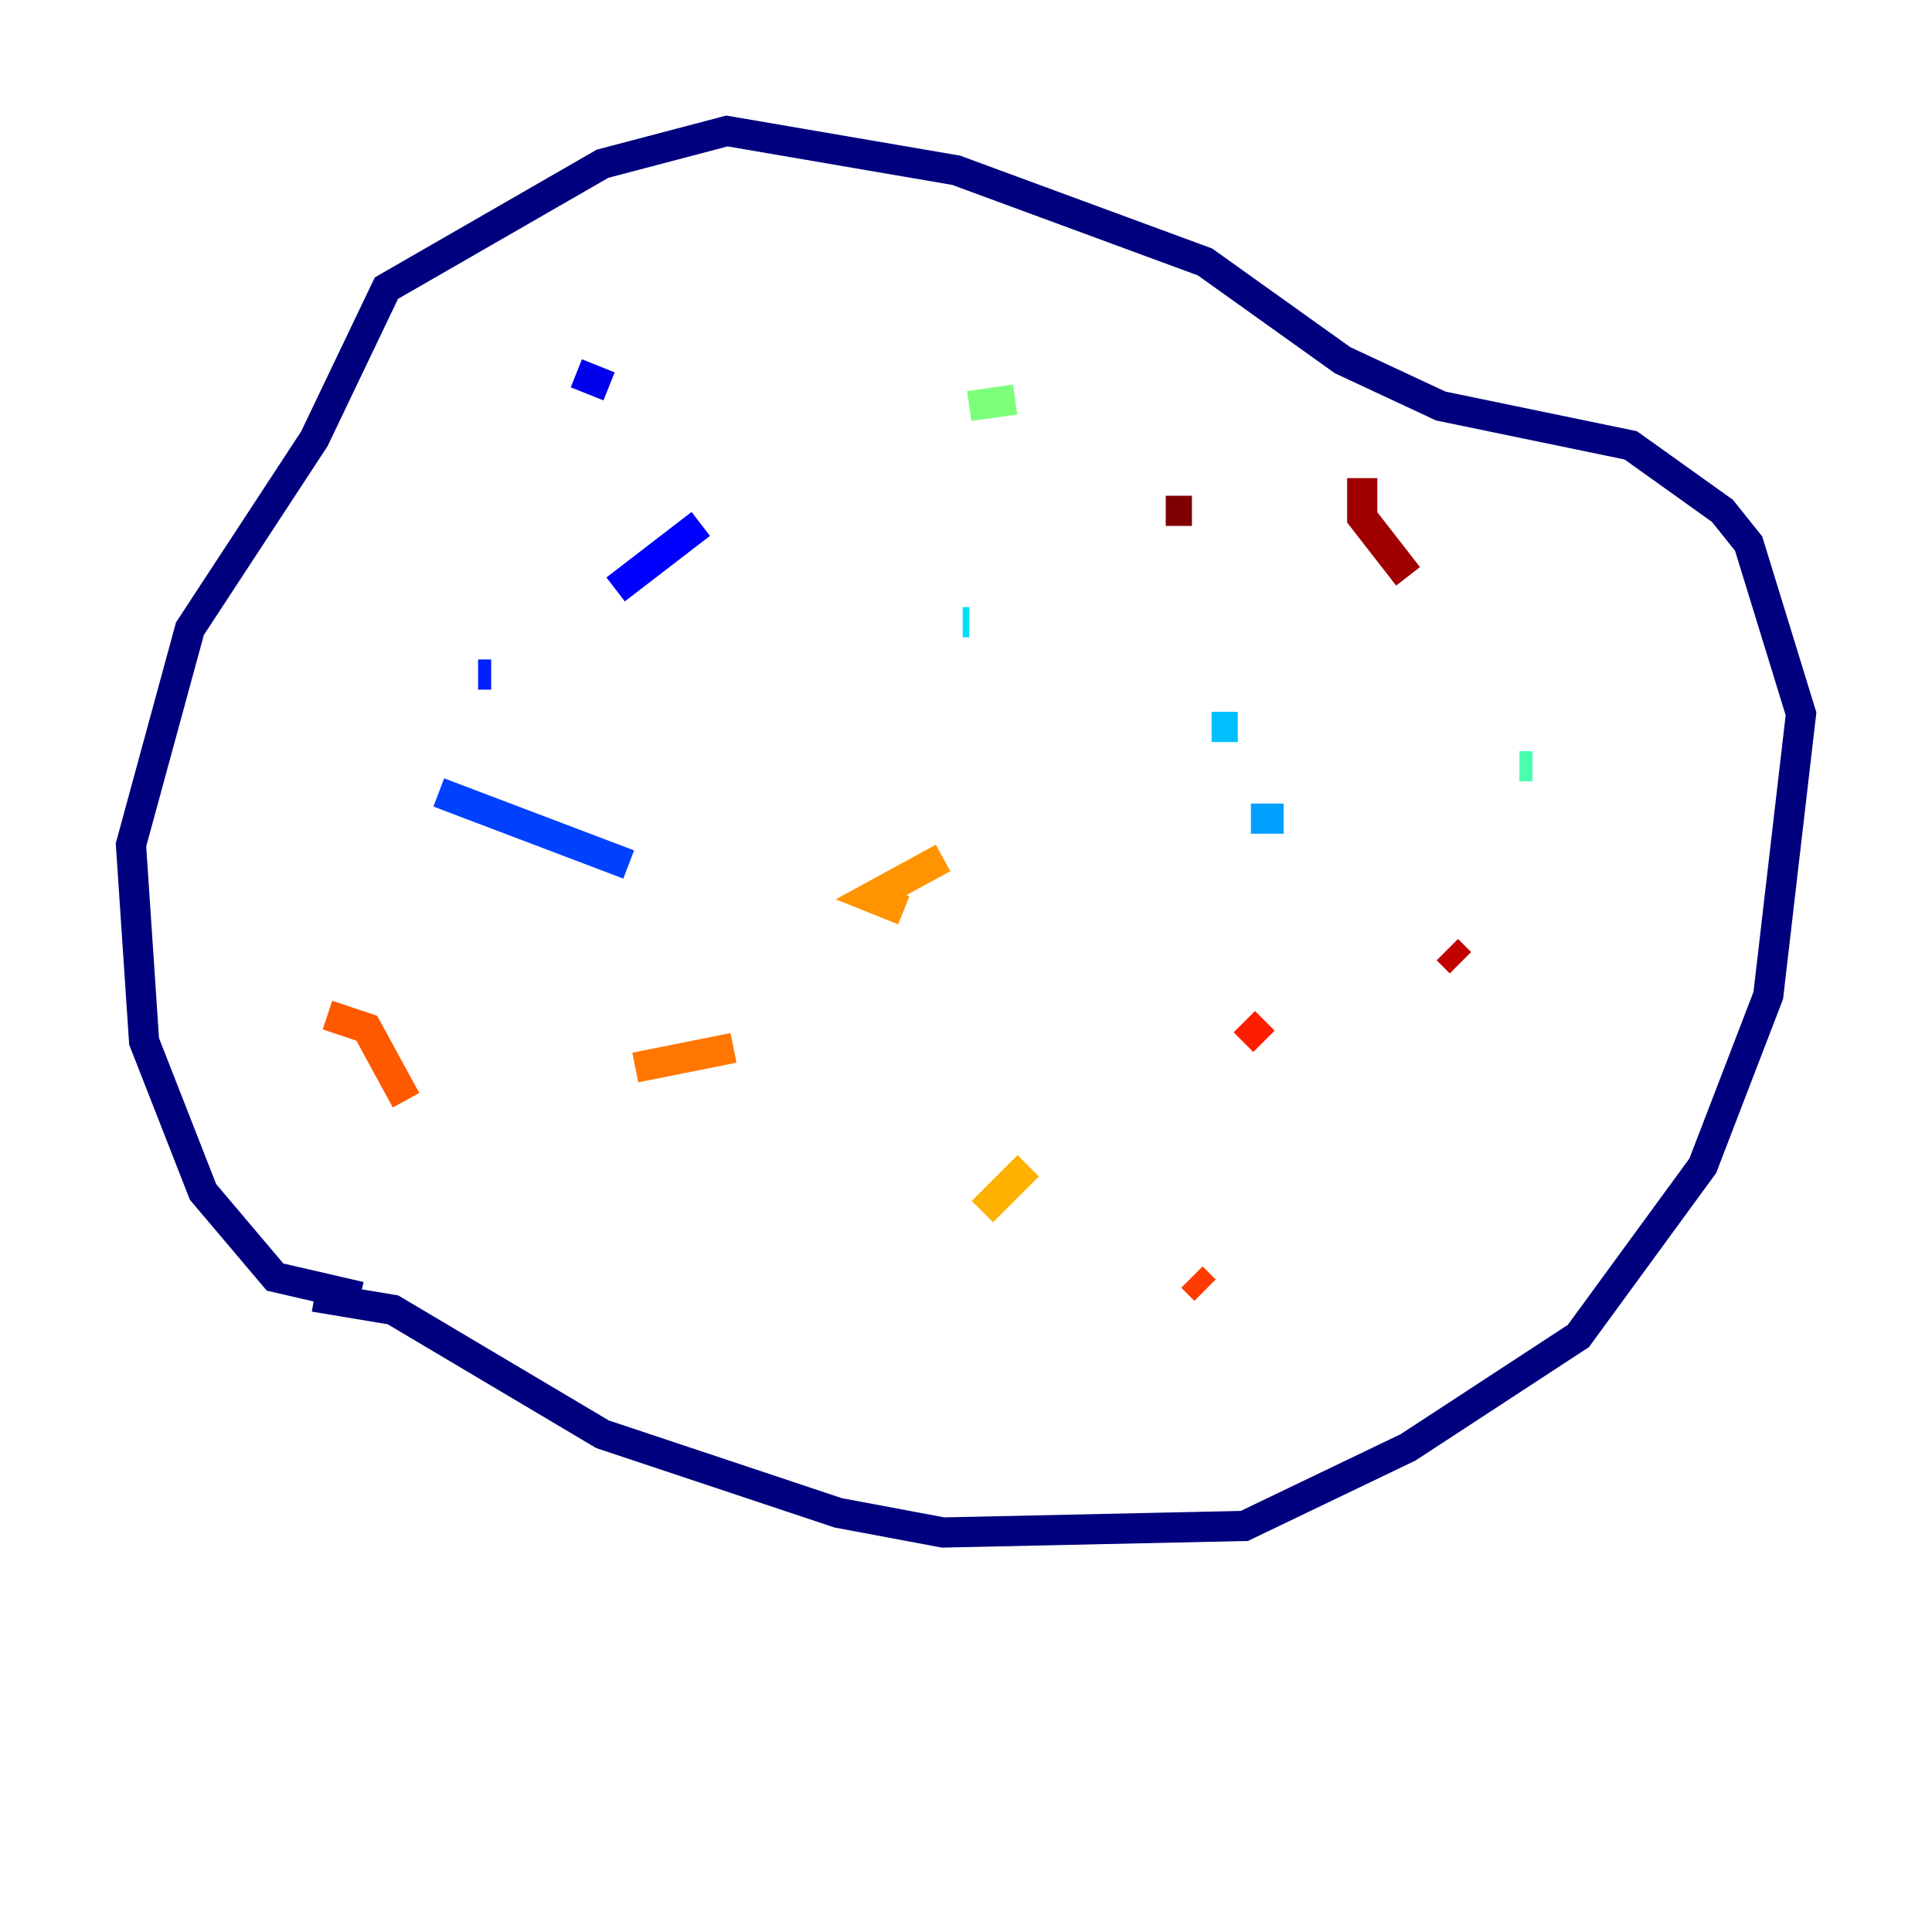 <?xml version="1.0" encoding="utf-8" ?>
<svg baseProfile="tiny" height="128" version="1.2" viewBox="0,0,128,128" width="128" xmlns="http://www.w3.org/2000/svg" xmlns:ev="http://www.w3.org/2001/xml-events" xmlns:xlink="http://www.w3.org/1999/xlink"><defs /><polyline fill="none" points="20.827,85.912 26.034,86.78 39.919,95.024 55.539,100.231 62.481,101.532 82.441,101.098 93.288,95.891 104.57,88.515 112.814,77.234 117.153,65.953 119.322,47.295 115.851,36.014 114.115,33.844 108.041,29.505 95.458,26.902 88.949,23.864 79.837,17.356 63.349,11.281 48.163,8.678 39.919,10.848 25.6,19.091 20.827,29.071 12.583,41.654 8.678,55.973 9.546,68.99 13.451,78.969 18.224,84.61 23.864,85.912" stroke="#00007f" stroke-width="2" /><polyline fill="none" points="43.824,27.336 43.824,27.336" stroke="#0000a3" stroke-width="2" /><polyline fill="none" points="32.108,41.22 32.108,41.22" stroke="#0000c8" stroke-width="2" /><polyline fill="none" points="38.183,24.732 40.352,25.6" stroke="#0000ec" stroke-width="2" /><polyline fill="none" points="46.427,34.712 40.786,39.051" stroke="#0000ff" stroke-width="2" /><polyline fill="none" points="32.542,44.691 31.675,44.691" stroke="#0020ff" stroke-width="2" /><polyline fill="none" points="29.071,52.502 41.654,57.275" stroke="#0040ff" stroke-width="2" /><polyline fill="none" points="45.993,60.746 45.993,60.746" stroke="#0060ff" stroke-width="2" /><polyline fill="none" points="59.01,68.122 59.01,68.122" stroke="#0080ff" stroke-width="2" /><polyline fill="none" points="85.044,54.237 82.875,54.237" stroke="#00a0ff" stroke-width="2" /><polyline fill="none" points="82.007,48.163 80.271,48.163" stroke="#00c0ff" stroke-width="2" /><polyline fill="none" points="63.783,41.22 64.217,41.22" stroke="#00e0fa" stroke-width="2" /><polyline fill="none" points="68.99,34.712 68.99,34.712" stroke="#15ffe1" stroke-width="2" /><polyline fill="none" points="72.461,25.6 72.461,25.6" stroke="#2fffc7" stroke-width="2" /><polyline fill="none" points="101.532,50.766 100.664,50.766" stroke="#49ffad" stroke-width="2" /><polyline fill="none" points="73.329,28.637 73.329,28.637" stroke="#63ff93" stroke-width="2" /><polyline fill="none" points="67.254,26.468 64.217,26.902" stroke="#7cff79" stroke-width="2" /><polyline fill="none" points="77.234,33.41 77.234,33.41" stroke="#96ff5f" stroke-width="2" /><polyline fill="none" points="72.895,29.505 72.895,29.505" stroke="#b0ff46" stroke-width="2" /><polyline fill="none" points="71.593,80.271 71.593,80.271" stroke="#caff2c" stroke-width="2" /><polyline fill="none" points="61.614,64.217 61.614,64.217" stroke="#e4ff12" stroke-width="2" /><polyline fill="none" points="69.424,66.82 69.424,66.82" stroke="#feed00" stroke-width="2" /><polyline fill="none" points="65.085,80.271 65.085,80.271" stroke="#ffcf00" stroke-width="2" /><polyline fill="none" points="65.085,80.271 68.122,77.234" stroke="#ffb100" stroke-width="2" /><polyline fill="none" points="62.481,56.841 57.709,59.444 59.878,60.312" stroke="#ff9400" stroke-width="2" /><polyline fill="none" points="48.597,69.424 42.088,70.725" stroke="#ff7600" stroke-width="2" /><polyline fill="none" points="21.695,67.254 24.298,68.122 26.902,72.895" stroke="#ff5900" stroke-width="2" /><polyline fill="none" points="78.969,84.61 79.837,85.478" stroke="#ff3b00" stroke-width="2" /><polyline fill="none" points="82.441,67.688 83.742,68.99" stroke="#ff1d00" stroke-width="2" /><polyline fill="none" points="100.231,67.688 100.231,67.688" stroke="#e80000" stroke-width="2" /><polyline fill="none" points="95.891,62.915 96.759,63.783" stroke="#c30000" stroke-width="2" /><polyline fill="none" points="90.251,31.675 90.251,34.278 93.288,38.183" stroke="#9f0000" stroke-width="2" /><polyline fill="none" points="78.969,33.844 77.234,33.844" stroke="#7f0000" stroke-width="2" /></svg>